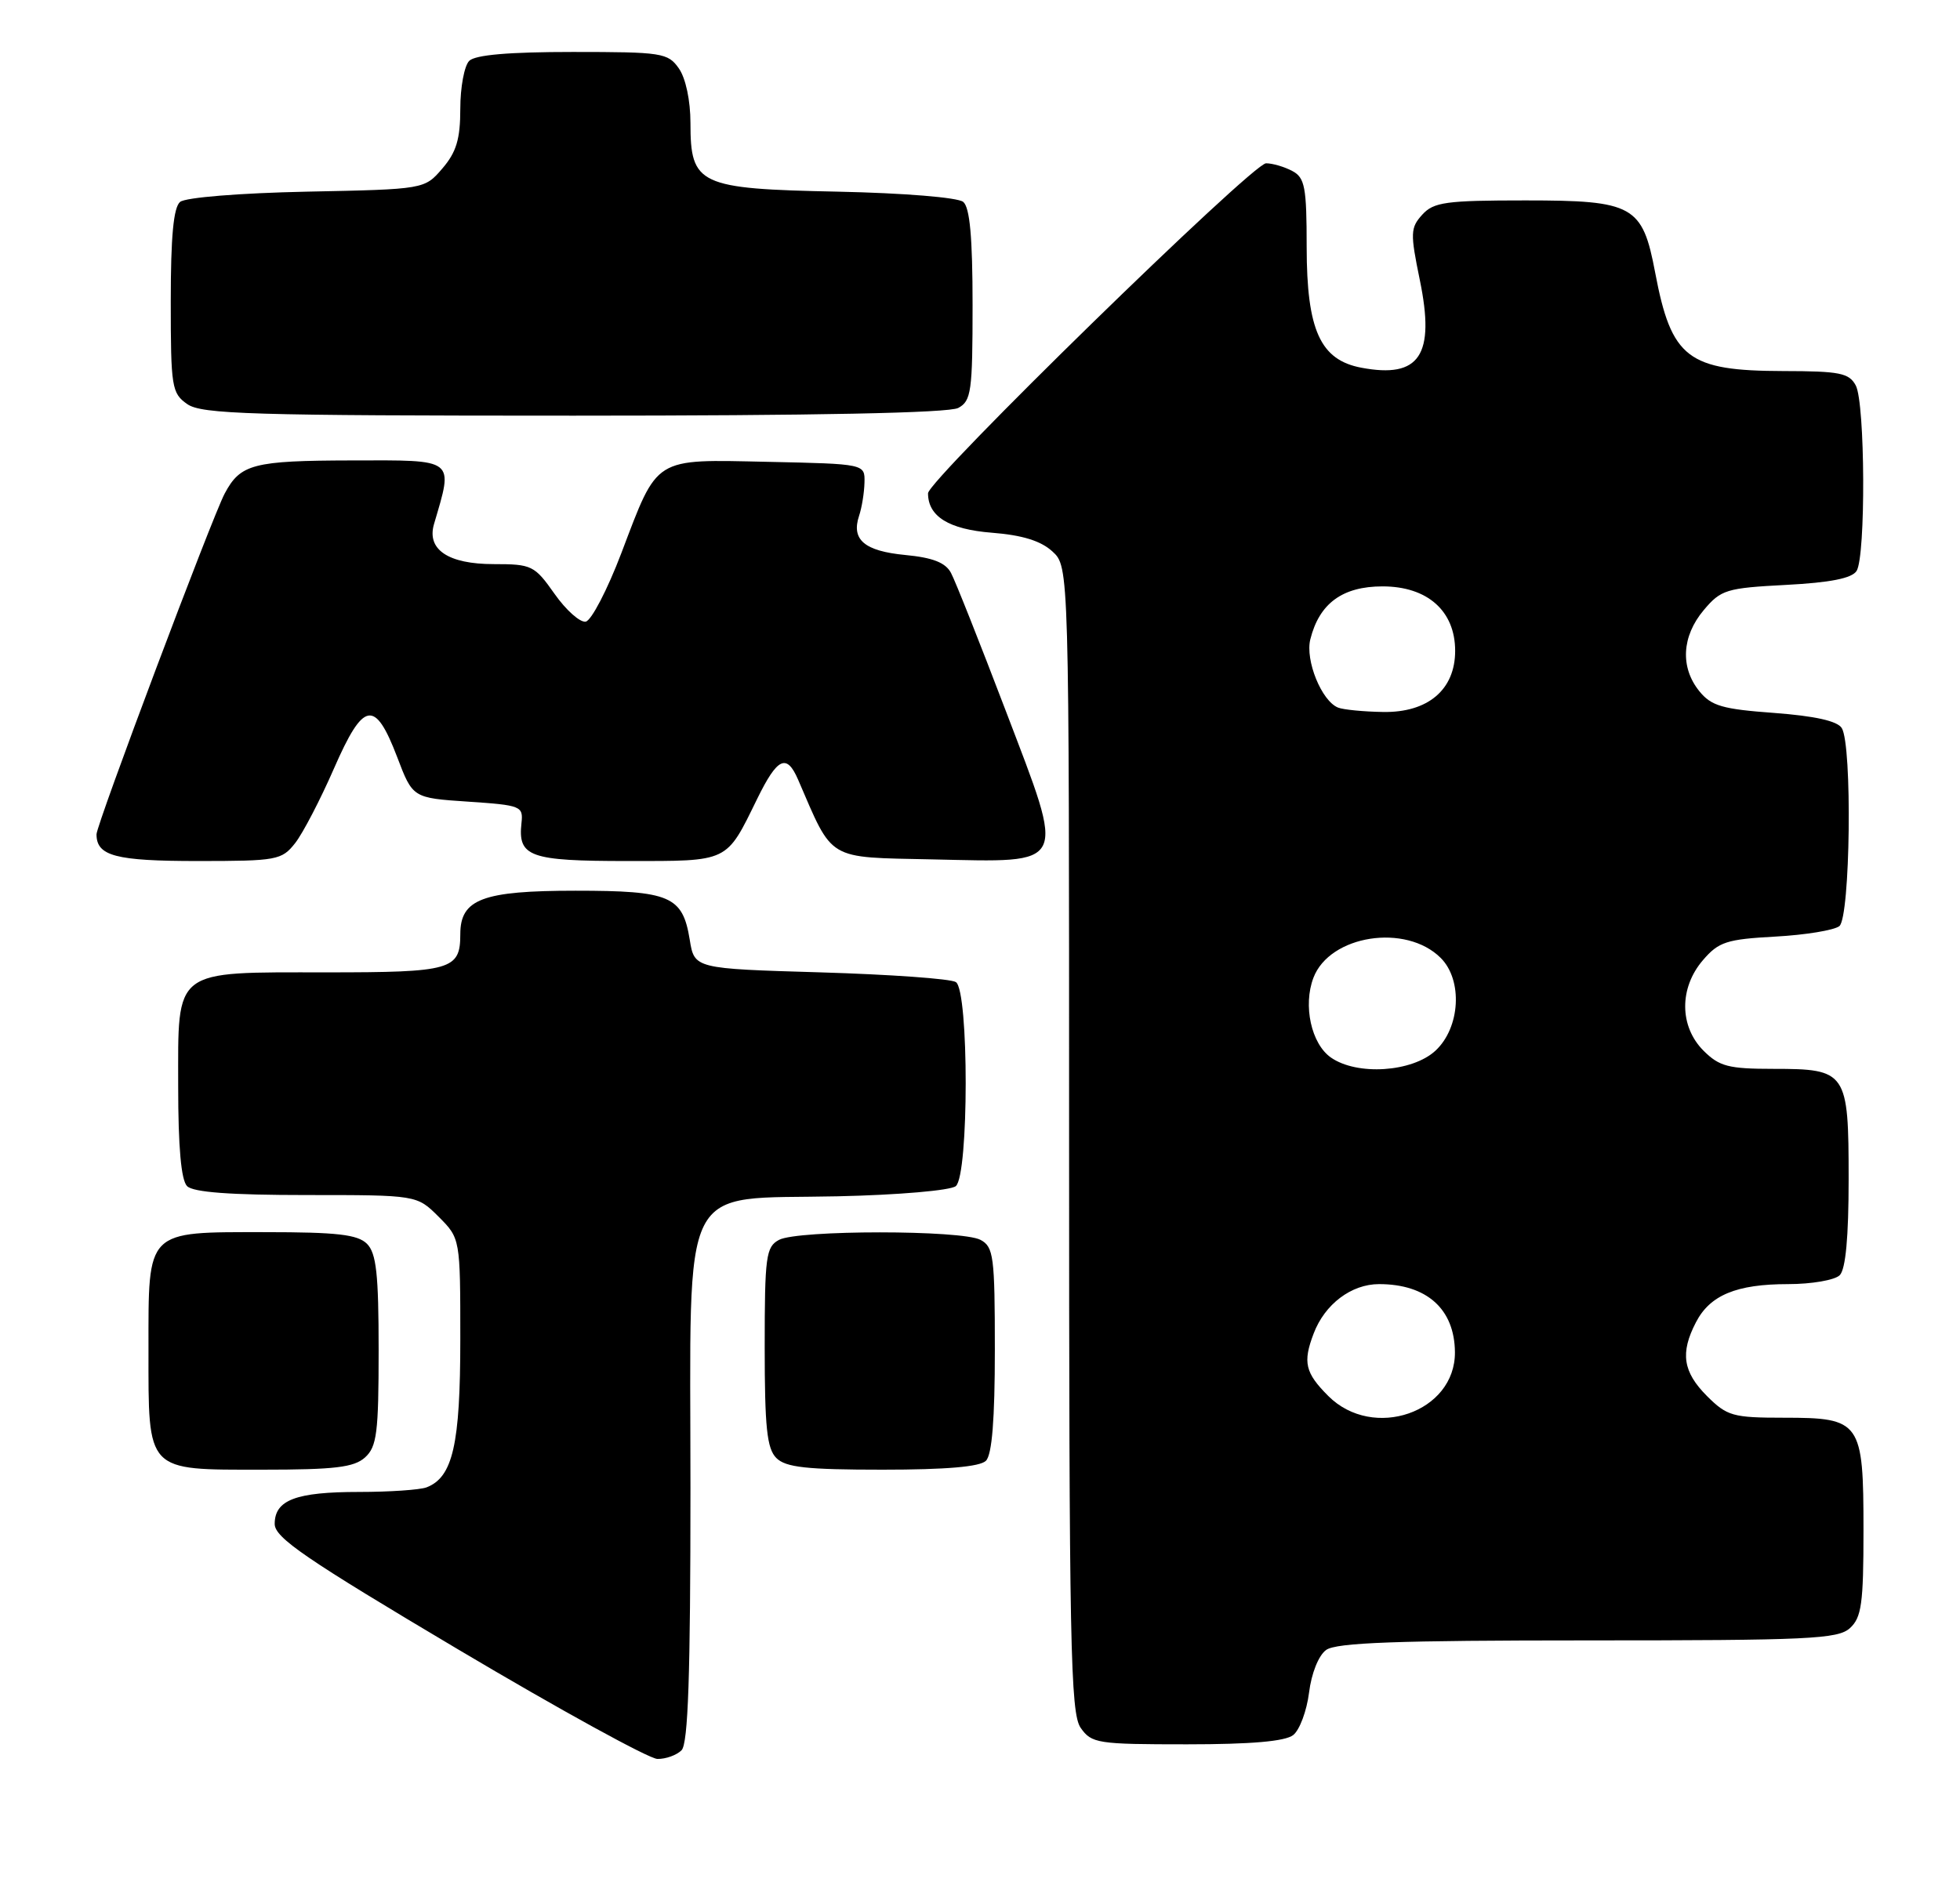 <?xml version="1.0" encoding="UTF-8" standalone="no"?>
<!DOCTYPE svg PUBLIC "-//W3C//DTD SVG 1.1//EN" "http://www.w3.org/Graphics/SVG/1.1/DTD/svg11.dtd" >
<svg xmlns="http://www.w3.org/2000/svg" xmlns:xlink="http://www.w3.org/1999/xlink" version="1.1" viewBox="0 0 264 256">
 <g >
 <path fill="currentColor"
d=" M 91.80 235.80 C 92.69 234.91 93.00 225.68 93.00 200.47 C 93.00 158.16 91.24 161.65 112.82 161.17 C 121.03 160.99 128.04 160.38 128.74 159.80 C 130.51 158.33 130.52 133.46 128.75 132.31 C 128.06 131.86 119.86 131.28 110.51 131.00 C 93.53 130.50 93.53 130.50 92.90 126.58 C 91.94 120.72 90.27 120.00 77.53 120.00 C 64.99 120.00 62.00 121.13 62.00 125.86 C 62.00 130.66 60.81 131.00 44.02 131.00 C 23.16 131.00 24.00 130.35 24.00 146.36 C 24.00 154.55 24.40 159.00 25.20 159.80 C 26.03 160.63 31.04 161.00 41.28 161.00 C 56.15 161.00 56.15 161.00 59.08 163.92 C 62.00 166.85 62.00 166.85 62.00 180.47 C 62.00 194.61 60.99 199.02 57.46 200.38 C 56.56 200.72 52.47 201.00 48.35 201.00 C 39.86 201.00 37.00 202.08 37.00 205.31 C 37.00 207.17 41.18 210.02 61.75 222.24 C 75.36 230.32 87.42 236.95 88.55 236.97 C 89.68 236.99 91.14 236.46 91.80 235.80 Z  M 174.19 233.75 C 175.06 233.06 176.01 230.49 176.32 228.04 C 176.64 225.44 177.60 223.03 178.62 222.29 C 179.97 221.30 188.17 221.00 213.86 221.00 C 243.61 221.00 247.55 220.82 249.17 219.35 C 250.74 217.92 251.00 216.06 251.00 206.17 C 251.00 191.50 250.64 191.00 240.27 191.00 C 233.40 191.00 232.63 190.78 229.92 188.08 C 226.68 184.83 226.29 182.27 228.43 178.15 C 230.32 174.48 233.89 173.00 240.85 173.00 C 244.01 173.00 247.14 172.46 247.80 171.80 C 248.60 171.00 249.00 166.66 249.00 158.87 C 249.00 144.39 248.74 144.00 238.88 144.00 C 232.81 144.00 231.59 143.68 229.45 141.55 C 226.19 138.28 226.16 133.09 229.38 129.35 C 231.50 126.88 232.57 126.54 239.13 126.18 C 243.18 125.96 247.06 125.32 247.75 124.77 C 249.23 123.57 249.51 100.36 248.07 98.08 C 247.47 97.13 244.43 96.46 238.98 96.05 C 232.00 95.54 230.50 95.11 228.89 93.12 C 226.29 89.91 226.52 85.72 229.48 82.20 C 231.80 79.44 232.52 79.22 240.57 78.80 C 246.53 78.49 249.44 77.91 250.07 76.92 C 251.32 74.95 251.23 54.30 249.96 51.93 C 249.06 50.25 247.80 50.00 240.21 49.99 C 227.32 49.96 225.13 48.29 222.94 36.72 C 221.23 27.67 220.02 27.00 205.47 27.00 C 194.74 27.00 193.11 27.23 191.57 28.92 C 189.97 30.69 189.94 31.40 191.24 37.72 C 193.33 47.86 191.22 51.02 183.37 49.54 C 177.83 48.50 176.01 44.48 176.00 33.29 C 176.00 25.20 175.76 23.94 174.07 23.04 C 173.00 22.47 171.41 22.00 170.53 22.00 C 168.71 22.00 125.00 64.68 125.00 66.46 C 125.00 69.58 127.82 71.32 133.60 71.77 C 137.69 72.09 140.19 72.86 141.75 74.29 C 144.00 76.35 144.00 76.35 144.00 153.45 C 144.00 221.62 144.18 230.81 145.56 232.78 C 147.03 234.88 147.82 235.00 159.87 235.00 C 168.56 235.00 173.12 234.60 174.19 233.75 Z  M 49.17 196.35 C 50.76 194.91 51.00 193.02 51.00 181.92 C 51.00 171.64 50.69 168.84 49.43 167.57 C 48.17 166.32 45.42 166.00 35.76 166.00 C 19.56 166.00 20.00 165.55 20.00 181.83 C 20.00 198.44 19.58 198.00 35.33 198.00 C 45.10 198.00 47.68 197.69 49.17 196.35 Z  M 132.80 196.80 C 133.62 195.98 134.00 191.21 134.00 181.84 C 134.00 169.25 133.83 167.98 132.07 167.04 C 129.55 165.69 107.45 165.69 104.93 167.04 C 103.17 167.98 103.00 169.25 103.00 181.46 C 103.00 192.31 103.30 195.16 104.57 196.43 C 105.84 197.69 108.63 198.00 118.87 198.00 C 127.44 198.00 131.99 197.61 132.80 196.80 Z  M 39.76 113.58 C 40.80 112.25 43.15 107.73 44.98 103.54 C 48.96 94.43 50.50 94.15 53.50 102.00 C 55.59 107.50 55.59 107.50 63.04 108.00 C 70.19 108.48 70.49 108.60 70.24 110.88 C 69.74 115.43 71.31 116.00 84.50 116.00 C 98.29 116.00 97.76 116.25 102.00 107.60 C 104.72 102.05 105.96 101.48 107.50 105.04 C 112.27 116.08 111.25 115.47 125.57 115.78 C 144.02 116.17 143.58 117.05 135.48 95.79 C 131.98 86.61 128.66 78.23 128.09 77.18 C 127.36 75.80 125.64 75.12 121.93 74.77 C 116.44 74.24 114.64 72.72 115.71 69.50 C 116.08 68.40 116.41 66.38 116.44 65.00 C 116.50 62.50 116.50 62.50 103.43 62.22 C 87.91 61.89 88.67 61.42 83.69 74.52 C 81.81 79.46 79.65 83.61 78.89 83.75 C 78.12 83.88 76.23 82.19 74.69 80.00 C 72.00 76.18 71.63 76.00 66.51 76.00 C 60.37 76.00 57.45 74.04 58.46 70.60 C 61.08 61.69 61.48 62.00 47.38 62.03 C 34.09 62.06 32.38 62.51 30.26 66.50 C 28.56 69.71 13.00 111.08 13.00 112.40 C 13.00 115.32 15.56 116.00 26.63 116.00 C 37.31 116.00 37.95 115.88 39.76 113.58 Z  M 129.07 54.96 C 130.82 54.02 131.00 52.76 131.00 41.09 C 131.00 31.96 130.63 27.94 129.74 27.20 C 129.01 26.60 121.77 26.01 112.84 25.82 C 94.11 25.44 93.00 24.92 93.00 16.57 C 93.00 13.55 92.36 10.53 91.44 9.22 C 89.97 7.12 89.18 7.00 77.14 7.00 C 68.57 7.00 64.01 7.39 63.20 8.20 C 62.54 8.86 62.00 11.76 62.00 14.64 C 62.00 18.74 61.47 20.50 59.59 22.69 C 57.18 25.50 57.18 25.50 41.35 25.82 C 32.29 26.01 24.99 26.60 24.26 27.20 C 23.37 27.94 23.00 31.86 23.00 40.57 C 23.00 52.16 23.13 52.98 25.22 54.44 C 27.16 55.80 33.79 56.00 77.29 56.00 C 109.73 56.00 127.81 55.64 129.07 54.96 Z  M 178.92 188.08 C 175.79 184.95 175.46 183.54 176.94 179.66 C 178.44 175.70 182.02 173.00 185.75 173.00 C 192.17 173.00 195.92 176.36 195.97 182.16 C 196.04 190.27 184.96 194.11 178.92 188.08 Z  M 179.26 142.47 C 176.62 140.62 175.49 135.47 176.91 131.73 C 179.10 125.97 189.37 124.37 194.06 129.06 C 197.05 132.05 196.69 138.45 193.35 141.55 C 190.22 144.45 182.79 144.94 179.26 142.47 Z  M 180.23 95.33 C 178.01 94.44 175.79 88.97 176.49 86.14 C 177.70 81.29 180.82 79.00 186.22 79.00 C 192.27 79.00 196.00 82.31 196.00 87.69 C 196.00 92.91 192.34 96.02 186.30 95.92 C 183.66 95.88 180.93 95.61 180.23 95.33 Z "/>
</g>
</svg>